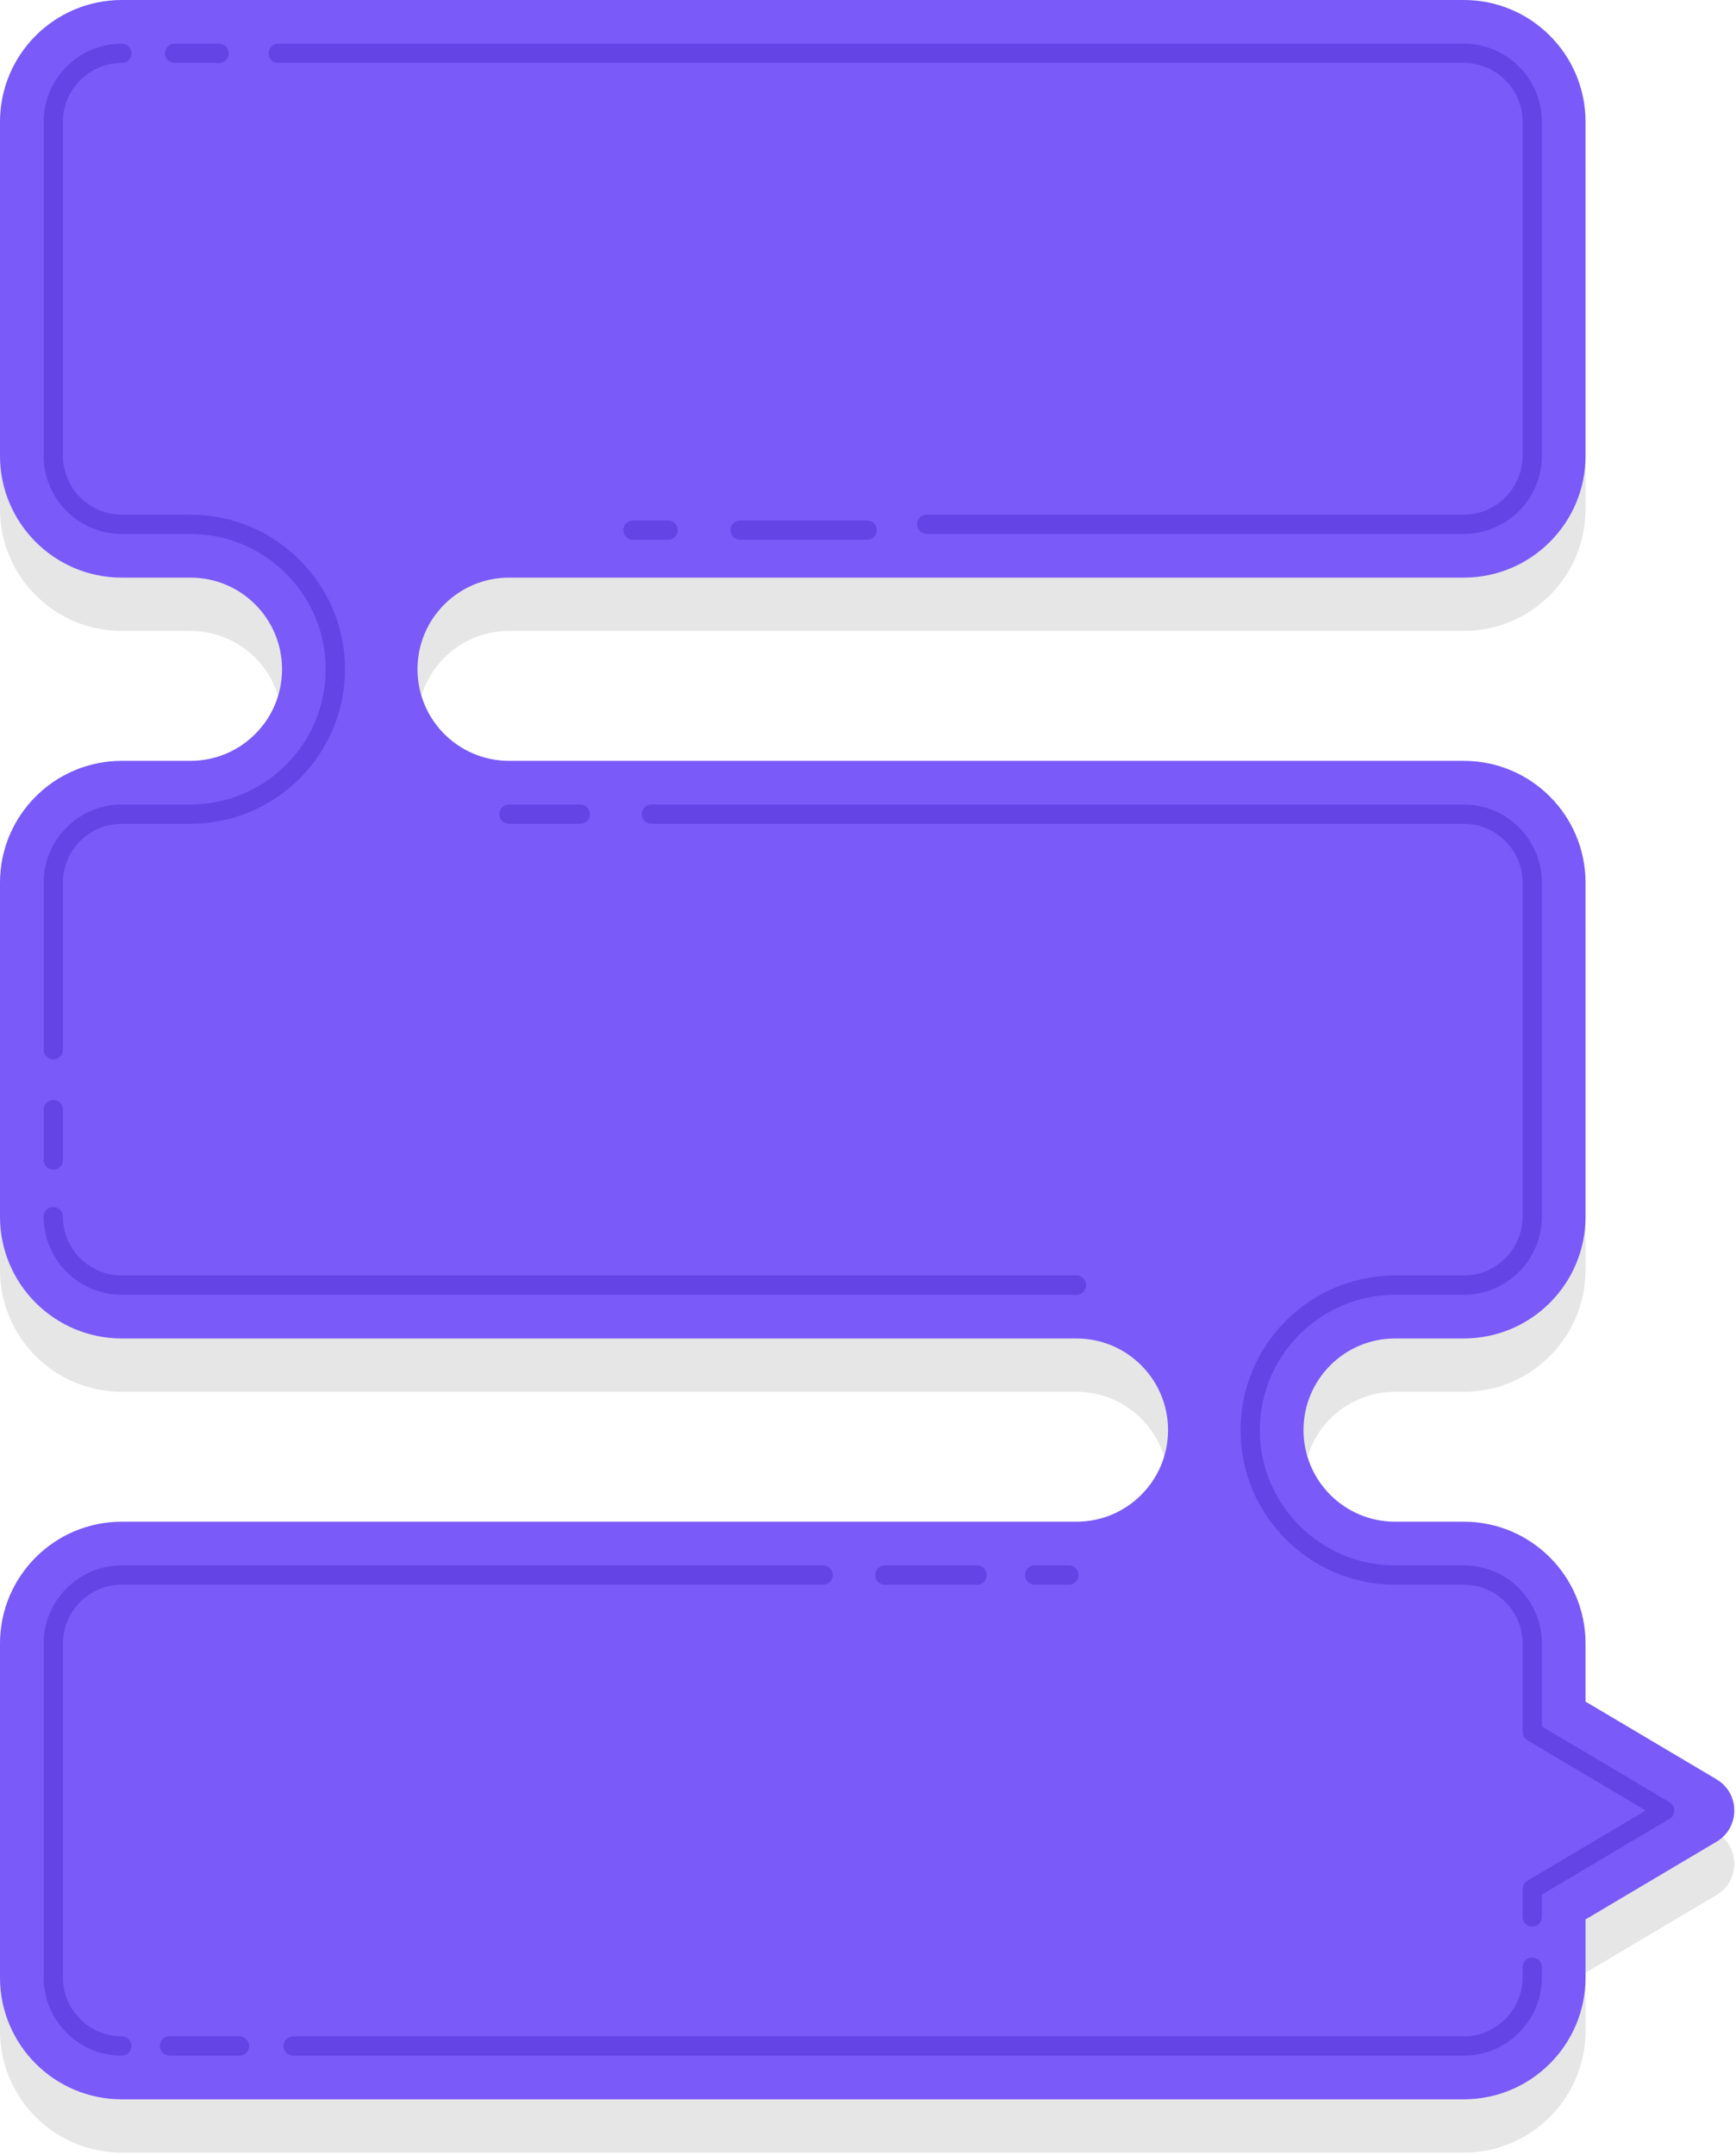 <svg width="270" height="335" viewBox="0 0 270 335" fill="none" xmlns="http://www.w3.org/2000/svg">
<path opacity="0.1" d="M266.974 284.901L246.599 272.818V263.793C246.599 253.332 238.12 244.852 227.658 244.852H216.975C209.109 244.852 202.733 238.475 202.733 230.609C202.733 222.743 209.109 216.367 216.975 216.367H227.658C238.12 216.367 246.599 207.887 246.599 197.426V145.511C246.599 135.05 238.12 126.57 227.658 126.57H79.174C71.308 126.57 64.931 120.194 64.931 112.328C64.931 104.462 71.308 98.085 79.174 98.085H227.658C238.12 98.085 246.599 89.606 246.599 79.144V27.23C246.599 16.768 238.12 8.289 227.658 8.289H18.941C8.48 8.289 0 16.768 0 27.23V79.145C0 89.607 8.48 98.087 18.941 98.087H29.624C37.49 98.087 43.867 104.463 43.867 112.329C43.867 120.195 37.49 126.572 29.624 126.572H18.941C8.48 126.572 0 135.051 0 145.513V197.427C0 207.889 8.481 216.368 18.941 216.368H167.426C175.292 216.368 181.668 222.745 181.668 230.611C181.668 238.477 175.292 244.853 167.426 244.853H18.941C8.48 244.853 0 253.333 0 263.794V315.709C0 326.17 8.48 334.65 18.941 334.65H227.657C238.118 334.65 246.598 326.17 246.598 315.709V306.684L266.972 294.601C270.656 292.416 270.656 287.086 266.974 284.901Z" fill="black"/>
<path d="M266.974 276.613L246.599 264.53V255.504C246.599 245.043 238.12 236.563 227.658 236.563H216.975C209.109 236.563 202.733 230.187 202.733 222.321C202.733 214.455 209.109 208.078 216.975 208.078H227.658C238.12 208.078 246.599 199.599 246.599 189.137V137.223C246.599 126.761 238.12 118.282 227.658 118.282H79.174C71.308 118.282 64.931 111.905 64.931 104.039C64.931 96.173 71.308 89.797 79.174 89.797H227.658C238.12 89.797 246.599 81.317 246.599 70.856V18.941C246.599 8.48 238.12 0 227.658 0H18.941C8.48 0 0 8.48 0 18.941V70.856C0 81.317 8.48 89.797 18.941 89.797H29.624C37.49 89.797 43.867 96.173 43.867 104.039C43.867 111.905 37.49 118.282 29.624 118.282H18.941C8.48 118.282 0 126.761 0 137.223V189.137C0 199.599 8.481 208.078 18.941 208.078H167.426C175.292 208.078 181.668 214.455 181.668 222.321C181.668 230.187 175.292 236.563 167.426 236.563H18.941C8.48 236.563 0 245.043 0 255.504V307.419C0 317.88 8.48 326.36 18.941 326.36H227.657C238.118 326.36 246.598 317.88 246.598 307.419V298.394L266.972 286.311C270.656 284.127 270.656 278.796 266.974 276.613Z" fill="#7A5AF9"/>
<path d="M43.288 8.287H227.657C233.531 8.287 238.31 13.066 238.31 18.94V70.856C238.31 76.728 233.531 81.507 227.657 81.507H144.137" stroke="#6544E5" stroke-width="3" stroke-miterlimit="10" stroke-linecap="round" stroke-linejoin="round"/>
<path d="M27.169 8.287H34.077" stroke="#6544E5" stroke-width="3" stroke-miterlimit="10" stroke-linecap="round" stroke-linejoin="round"/>
<path d="M8.289 163.179V137.223C8.289 131.349 13.067 126.57 18.941 126.57H29.624C42.048 126.57 52.155 116.462 52.155 104.041C52.155 91.616 42.048 81.508 29.624 81.508H18.942C13.069 81.508 8.29 76.729 8.29 70.857V18.941C8.29 13.067 13.069 8.289 18.942 8.289" stroke="#6544E5" stroke-width="3" stroke-miterlimit="10" stroke-linecap="round" stroke-linejoin="round"/>
<path d="M8.289 180.341V172.512" stroke="#6544E5" stroke-width="3" stroke-miterlimit="10" stroke-linecap="round" stroke-linejoin="round"/>
<path d="M167.426 199.79H18.942C13.069 199.79 8.29 195.011 8.29 189.139" stroke="#6544E5" stroke-width="3" stroke-miterlimit="10" stroke-linecap="round" stroke-linejoin="round"/>
<path d="M18.942 318.072C13.069 318.072 8.29 313.293 8.29 307.42V255.505C8.29 249.631 13.069 244.852 18.942 244.852H128.02" stroke="#6544E5" stroke-width="3" stroke-miterlimit="10" stroke-linecap="round" stroke-linejoin="round"/>
<path d="M37.243 318.071H26.364" stroke="#6544E5" stroke-width="3" stroke-miterlimit="10" stroke-linecap="round" stroke-linejoin="round"/>
<path d="M238.31 305.827V307.42C238.31 313.293 233.531 318.072 227.657 318.072H45.592" stroke="#6544E5" stroke-width="3" stroke-miterlimit="10" stroke-linecap="round" stroke-linejoin="round"/>
<path d="M101.31 126.57H227.657C233.531 126.57 238.31 131.349 238.31 137.223V189.139C238.31 195.011 233.531 199.79 227.657 199.79H216.974C204.551 199.79 194.443 209.898 194.443 222.322C194.443 234.745 204.551 244.852 216.974 244.852H227.657C233.531 244.852 238.31 249.631 238.31 255.504V269.252L258.901 281.462L238.31 293.674V298.001" stroke="#6544E5" stroke-width="3" stroke-miterlimit="10" stroke-linecap="round" stroke-linejoin="round"/>
<path d="M79.172 126.57H90.258" stroke="#6544E5" stroke-width="3" stroke-miterlimit="10" stroke-linecap="round" stroke-linejoin="round"/>
<path d="M134.868 82.417H115.126" stroke="#6544E5" stroke-width="3" stroke-miterlimit="10" stroke-linecap="round" stroke-linejoin="round"/>
<path d="M103.911 82.417H98.448" stroke="#6544E5" stroke-width="3" stroke-miterlimit="10" stroke-linecap="round" stroke-linejoin="round"/>
<path d="M137.63 244.852H151.965" stroke="#6544E5" stroke-width="3" stroke-miterlimit="10" stroke-linecap="round" stroke-linejoin="round"/>
<path d="M160.916 244.852H166.241" stroke="#6544E5" stroke-width="3" stroke-miterlimit="10" stroke-linecap="round" stroke-linejoin="round"/>
</svg>
